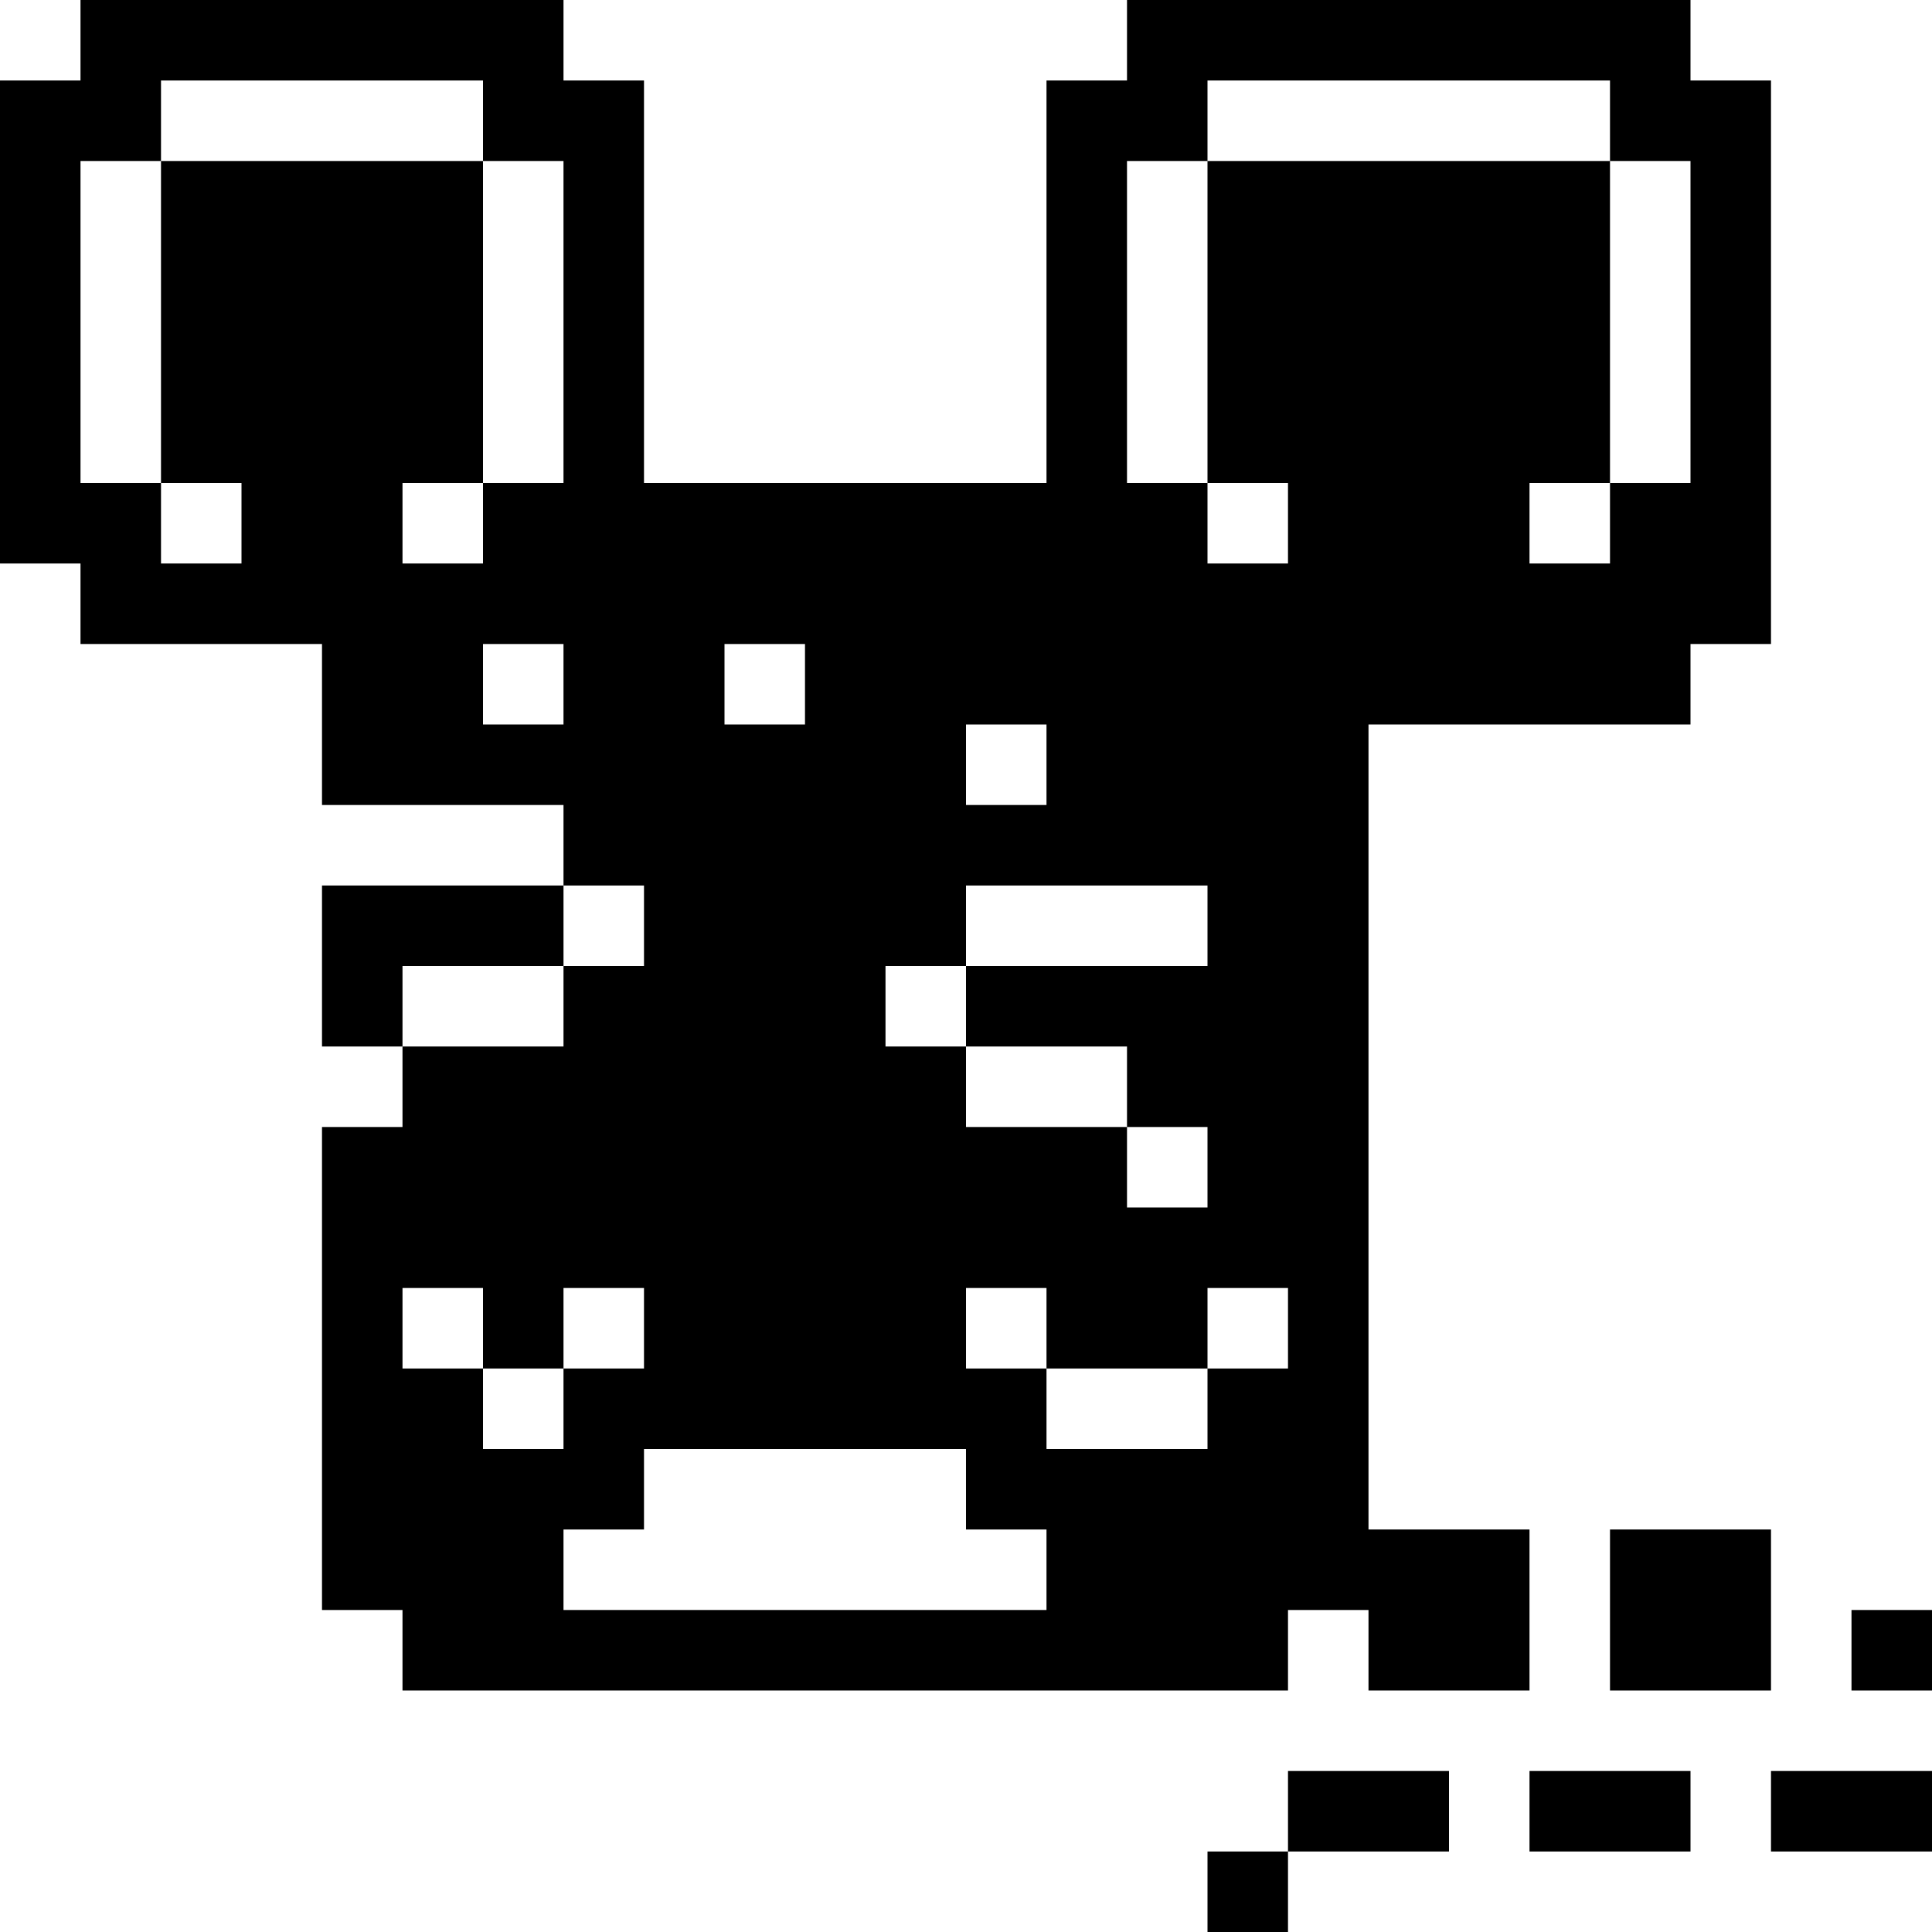 <?xml version="1.0" standalone="no"?>
<!DOCTYPE svg PUBLIC "-//W3C//DTD SVG 20010904//EN"
 "http://www.w3.org/TR/2001/REC-SVG-20010904/DTD/svg10.dtd">
<svg version="1.0" xmlns="http://www.w3.org/2000/svg"
 width="384pt" height="384pt" viewBox="0 0 384 384"
 preserveAspectRatio="xMidYMid meet">
<g transform="translate(0,384) scale(0.1,-0.1)"
fill="#000000" stroke="none">
<path d="M160 3760 l0 -80 -80 0 -80 0 0 -480 0 -480 80 0 80 0 0 -80 0 -80
240 0 240 0 0 -160 0 -160 240 0 240 0 0 -80 0 -80 -240 0 -240 0 0 -160 0
-160 80 0 80 0 0 -80 0 -80 -80 0 -80 0 0 -480 0 -480 80 0 80 0 0 -80 0 -80
880 0 880 0 0 80 0 80 80 0 80 0 0 -80 0 -80 160 0 160 0 0 160 0 160 -160 0
-160 0 0 800 0 800 320 0 320 0 0 80 0 80 80 0 80 0 0 560 0 560 -80 0 -80 0
0 80 0 80 -560 0 -560 0 0 -80 0 -80 -80 0 -80 0 0 -400 0 -400 -400 0 -400 0
0 400 0 400 -80 0 -80 0 0 80 0 80 -480 0 -480 0 0 -80z m800 -160 l0 -80 80
0 80 0 0 -320 0 -320 -80 0 -80 0 0 -80 0 -80 -80 0 -80 0 0 80 0 80 80 0 80
0 0 320 0 320 -320 0 -320 0 0 -320 0 -320 80 0 80 0 0 -80 0 -80 -80 0 -80 0
0 80 0 80 -80 0 -80 0 0 320 0 320 80 0 80 0 0 80 0 80 320 0 320 0 0 -80z
m2240 0 l0 -80 80 0 80 0 0 -320 0 -320 -80 0 -80 0 0 -80 0 -80 -80 0 -80 0
0 80 0 80 80 0 80 0 0 320 0 320 -400 0 -400 0 0 -320 0 -320 80 0 80 0 0 -80
0 -80 -80 0 -80 0 0 80 0 80 -80 0 -80 0 0 320 0 320 80 0 80 0 0 80 0 80 400
0 400 0 0 -80z m-2080 -1120 l0 -80 -80 0 -80 0 0 80 0 80 80 0 80 0 0 -80z
m480 0 l0 -80 -80 0 -80 0 0 80 0 80 80 0 80 0 0 -80z m480 -160 l0 -80 -80 0
-80 0 0 80 0 80 80 0 80 0 0 -80z m-800 -320 l0 -80 -80 0 -80 0 0 -80 0 -80
-160 0 -160 0 0 80 0 80 160 0 160 0 0 80 0 80 80 0 80 0 0 -80z m1120 0 l0
-80 -240 0 -240 0 0 -80 0 -80 160 0 160 0 0 -80 0 -80 80 0 80 0 0 -80 0 -80
-80 0 -80 0 0 80 0 80 -160 0 -160 0 0 80 0 80 -80 0 -80 0 0 80 0 80 80 0 80
0 0 80 0 80 240 0 240 0 0 -80z m-1440 -800 l0 -80 80 0 80 0 0 80 0 80 80 0
80 0 0 -80 0 -80 -80 0 -80 0 0 -80 0 -80 -80 0 -80 0 0 80 0 80 -80 0 -80 0
0 80 0 80 80 0 80 0 0 -80z m1120 0 l0 -80 160 0 160 0 0 80 0 80 80 0 80 0 0
-80 0 -80 -80 0 -80 0 0 -80 0 -80 -160 0 -160 0 0 80 0 80 -80 0 -80 0 0 80
0 80 80 0 80 0 0 -80z m-160 -320 l0 -80 80 0 80 0 0 -80 0 -80 -480 0 -480 0
0 80 0 80 80 0 80 0 0 80 0 80 320 0 320 0 0 -80z"/>
<path d="M3200 640 l0 -160 160 0 160 0 0 160 0 160 -160 0 -160 0 0 -160z"/>
<path d="M3680 560 l0 -80 80 0 80 0 0 80 0 80 -80 0 -80 0 0 -80z"/>
<path d="M2560 240 l0 -80 -80 0 -80 0 0 -80 0 -80 80 0 80 0 0 80 0 80 160 0
160 0 0 80 0 80 -160 0 -160 0 0 -80z"/>
<path d="M3040 240 l0 -80 160 0 160 0 0 80 0 80 -160 0 -160 0 0 -80z"/>
<path d="M3520 240 l0 -80 160 0 160 0 0 80 0 80 -160 0 -160 0 0 -80z"/>
</g>
</svg>

